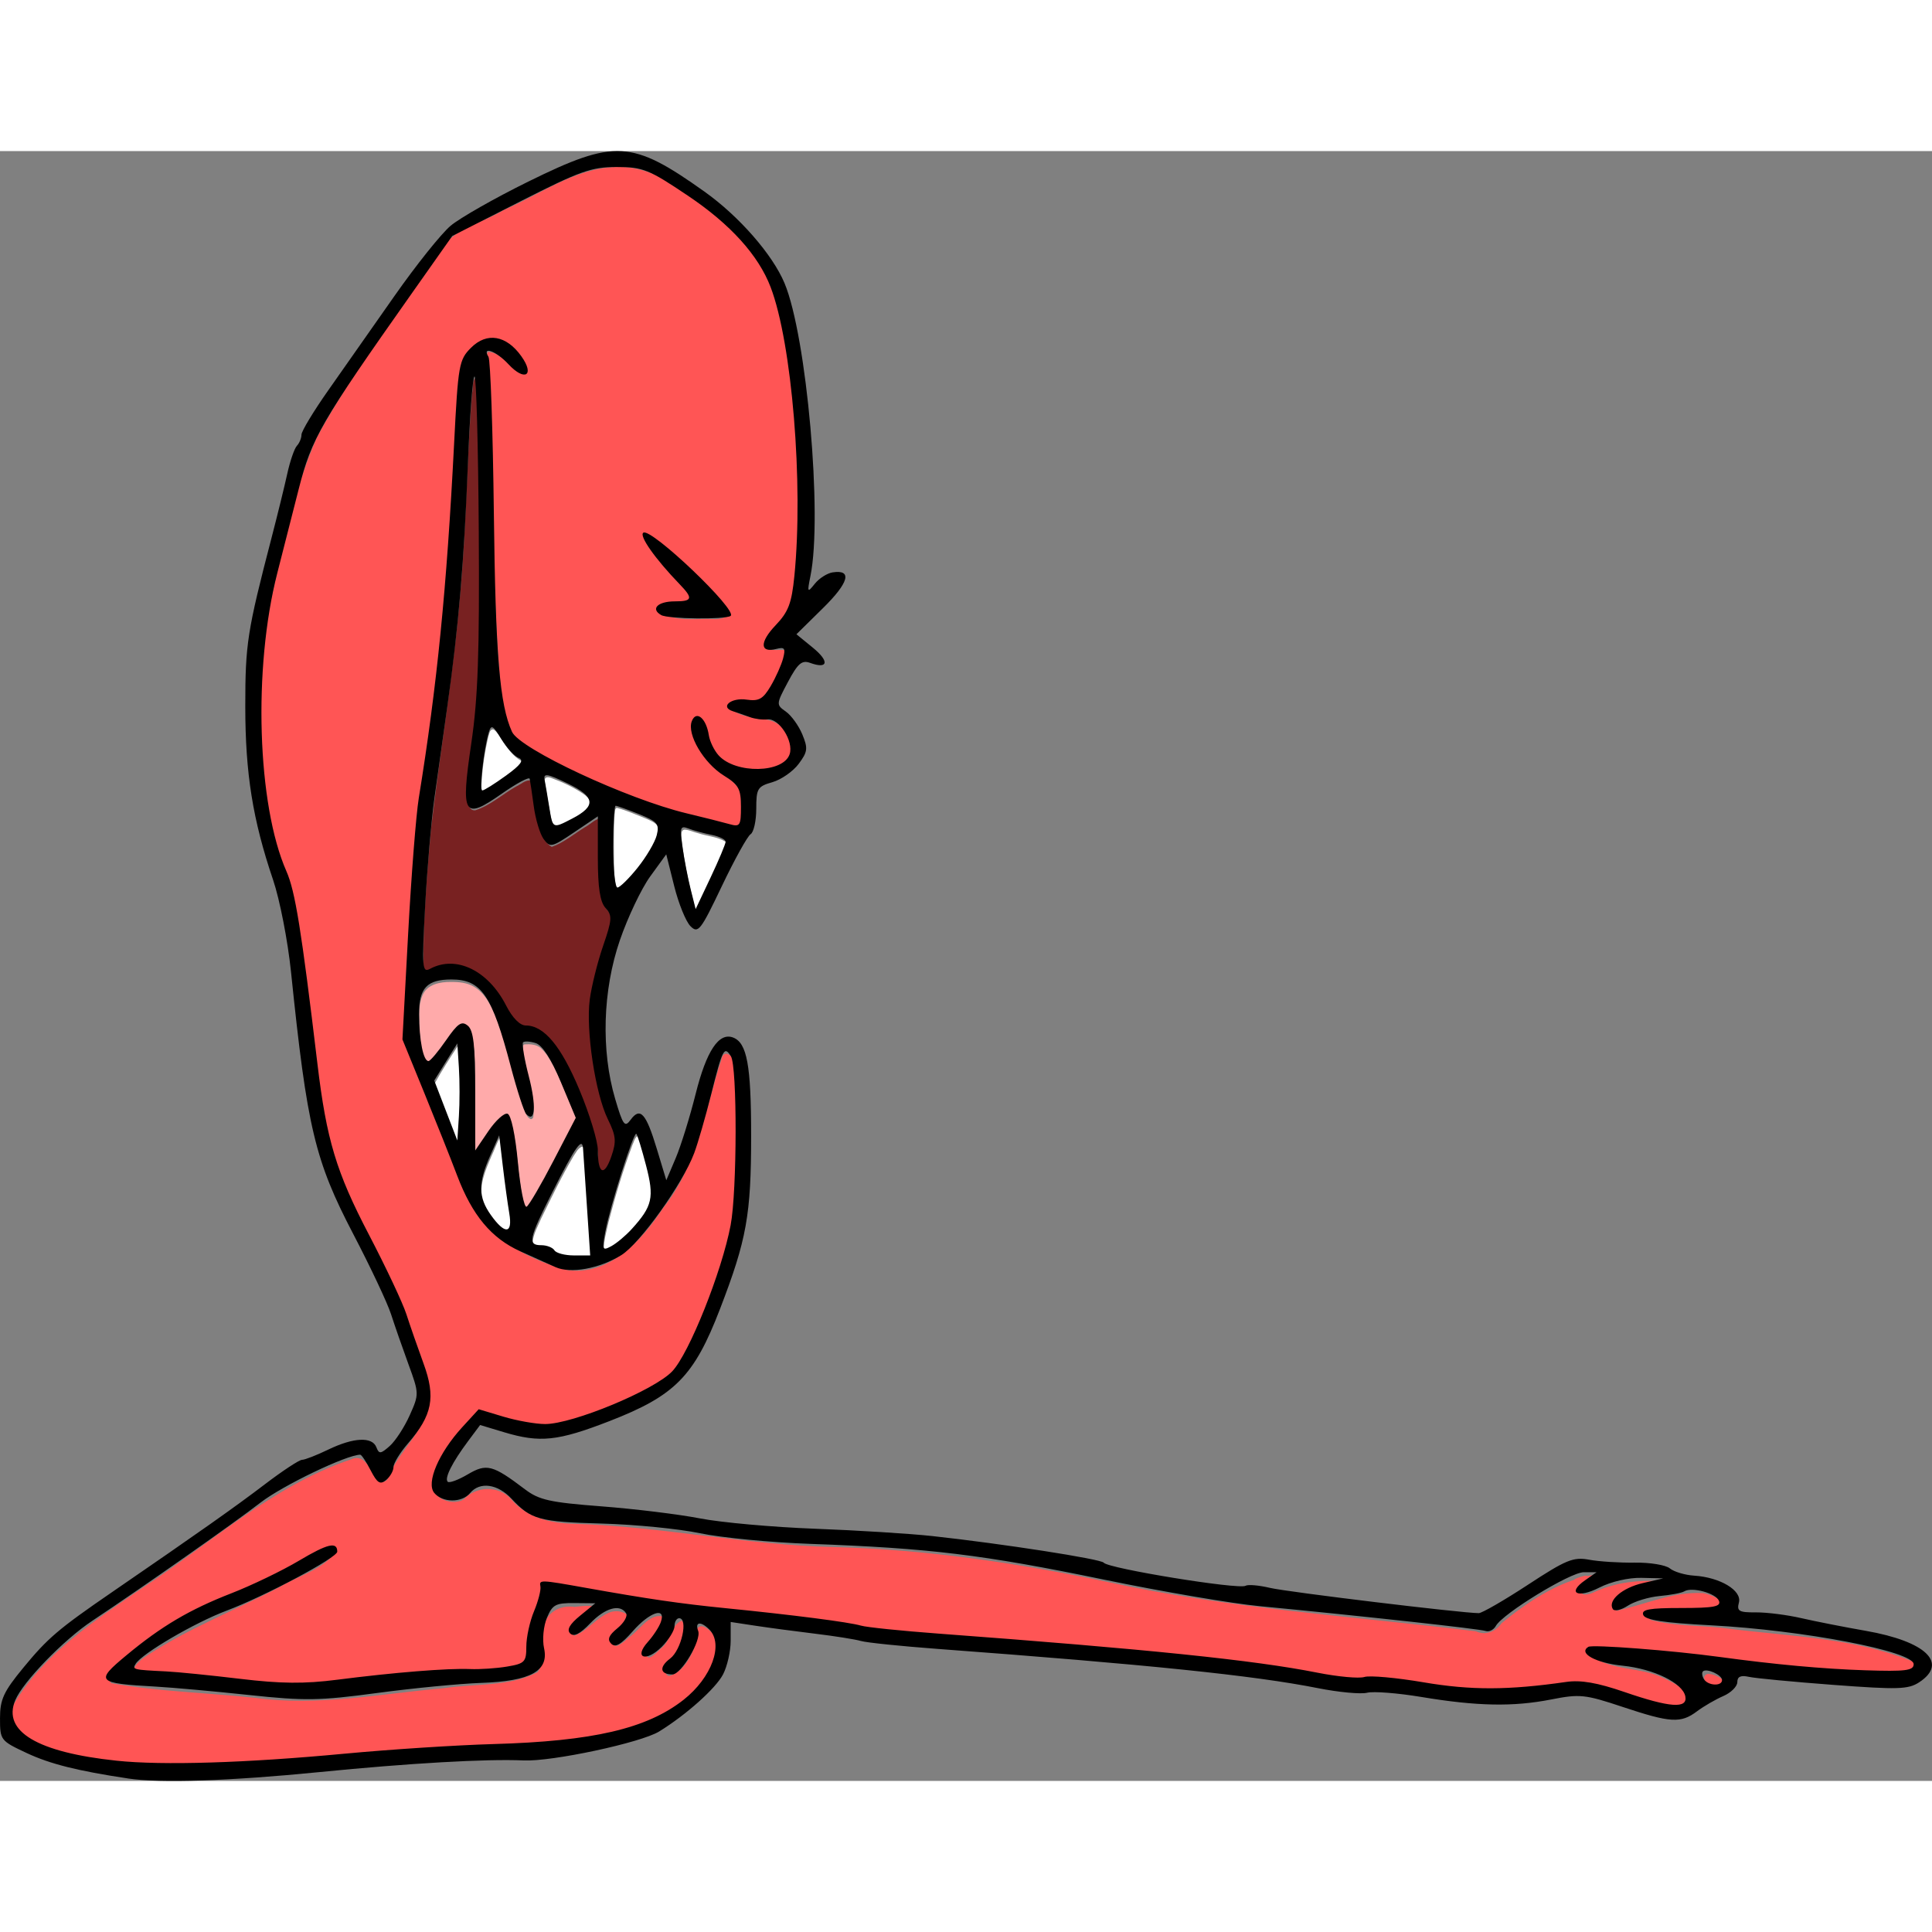 <?xml version="1.0" encoding="UTF-8" standalone="no"?>
<!-- Created with Inkscape (http://www.inkscape.org/) -->

<svg
   xmlns:dc="http://purl.org/dc/elements/1.1/"
   xmlns:cc="http://creativecommons.org/ns#"
   xmlns:rdf="http://www.w3.org/1999/02/22-rdf-syntax-ns#"
   xmlns:svg="http://www.w3.org/2000/svg"
   xmlns="http://www.w3.org/2000/svg"
   xmlns:sodipodi="http://sodipodi.sourceforge.net/DTD/sodipodi-0.dtd"
   xmlns:inkscape="http://www.inkscape.org/namespaces/inkscape"
   width="200mm"
   height="200mm"
   viewBox="0 0 209.168 176.453"
   version="1.1"
   id="svg8"
   inkscape:version="0.92.3 (2405546, 2018-03-11)"
   sodipodi:docname="Laughing torso.svg">
  <rect x="0" y="0" width="209.168" height="176.453" fill="#808080" stroke="none"/>
  <title
     id="title105">Laughing torso</title>
  <defs
     id="defs2" />
  <sodipodi:namedview
     id="base"
     pagecolor="#ffffff"
     bordercolor="#666666"
     borderopacity="1.0"
     inkscape:pageopacity="0.0"
     inkscape:pageshadow="2"
     inkscape:zoom="0.43793664"
     inkscape:cx="-191.46544"
     inkscape:cy="229.80321"
     inkscape:document-units="mm"
     inkscape:current-layer="layer1"
     showgrid="false"
     fit-margin-top="0"
     fit-margin-left="0"
     fit-margin-right="0"
     fit-margin-bottom="0"
     inkscape:window-width="1920"
     inkscape:window-height="1025"
     inkscape:window-x="0"
     inkscape:window-y="27"
     inkscape:window-maximized="1" />
  <g
     inkscape:groupmode="layer"
     id="layer2"
     inkscape:label="b"
     transform="translate(-0.558,-119.832)" />
  <g
     inkscape:label="Layer 1"
     inkscape:groupmode="layer"
     id="layer1"
     transform="translate(-0.558,-119.832)">
    <g
       id="g103">
      <path
         transform="scale(0.265)"
         inkscape:connector-curvature="0"
         id="path50"
         d="m 253.484,458.711 c -16.671,0.561 -30.679,11.222 -45.551,17.528 -7.332,4.597 -16.853,6.651 -22.912,12.727 -17.798,26.662 -38.142,51.788 -53.362,80.075 -9.664,21.59 -13.827,45.164 -19.224,68.07 -4.971,27.366 -4.742,55.631 -1.249,83.16 3.027,19.406 11.955,37.381 13.544,57.097 5.295,30.898 5.674,62.938 15.845,92.817 11.764,30.05 29.562,57.983 36.684,89.721 0.993,13.318 -11.548,22.087 -16.247,33.516 -1.093,3.683 -4.526,2.906 -5.831,-0.04 -2.158,-3.448 -4.569,-9.018 -9.689,-6.674 -32.062,10.777 -57.289,34.296 -85.156,52.497 -19.379,13.274 -40.297,26.709 -52.515,47.395 -4.825,8.851 5.006,17.411 12.956,19.554 28.298,10.21 58.869,5.988 88.26,5.704 37.745,-2.366 75.409,-5.883 113.202,-7.495 24.034,-1.71 51.831,-5.09 67.68,-25.548 5.381,-6.236 9.201,-18.944 0.011,-23.615 -3.455,-1.562 -3.901,2.74 -3.093,5.004 -1.65,5.875 -5.082,13.332 -11.379,15.005 -3.597,-0.985 1.822,-4.587 2.506,-5.994 2.923,-4.479 6.099,-11.825 2.752,-16.655 -4.606,1.625 -4.582,8.663 -8.61,11.411 -1.147,1.011 -4.731,5.261 -5.827,2.97 1.577,-5.287 8.858,-10.255 6.246,-16.169 -5.574,-0.87 -9.402,6.082 -13.597,8.746 -0.994,1.056 -6.68,5.943 -5.806,1.719 1.374,-3.494 8.451,-7.495 4.776,-11.431 -8.363,-4.601 -14.159,6.817 -21.233,8.913 -1.756,-2.181 3.227,-4.742 4.404,-6.431 9.528,-5.876 3.559,-6.379 -4.231,-5.309 -5.809,-0.927 -11.947,2.292 -12.489,8.558 -1.499,5.815 1.075,13.054 -2.609,18.096 -11.558,6.085 -25.525,4.583 -38.132,6.534 -25.71,2.209 -51.41,7.526 -77.267,3.958 -19.576,-2.098 -39.509,-2.545 -58.849,-5.985 -1.679,-2.808 3.836,-5.367 5.178,-7.397 22.284,-20.787 52.412,-28.772 78.487,-43.368 2.178,-0.439 5.954,-3.944 7.588,-2.229 -5.393,6.833 -14.966,9.232 -22.268,13.644 -18.386,9.67 -38.103,17.135 -55.364,28.783 -1.886,1.198 -7.031,5.767 -2.446,6.835 23.516,2.873 47.232,5.988 70.975,5.465 26.325,-2.423 52.659,-4.802 79.05,-6.399 4.305,0.195 9.694,-1.207 9.388,-6.552 0.553,-9.415 4.519,-18.266 6.279,-27.359 5.232,-1.199 11.297,1.846 16.715,1.94 42.473,7.343 85.448,11.171 128.116,17.139 59.305,5.685 118.989,8.468 177.811,18.299 17.213,1.165 34.39,2.593 51.495,4.992 24.452,2.01 49.993,-5.805 73.488,3.879 6.314,1.221 13.822,5.397 20.014,2.191 2.284,-6.195 -6.116,-10.031 -10.65,-12.151 -9.237,-4.4 -20.838,-2.775 -29.147,-8.918 -0.643,-3.024 5.223,-0.581 6.699,-1.272 40.967,1.967 81.562,10.544 122.654,9.683 4.23,0.552 5.494,-5.787 0.959,-6.487 -23.412,-9.266 -49.114,-9.85 -73.828,-12.951 -10.69,-1.528 -21.944,-0.802 -32.341,-3.655 -0.863,-2.039 4.21,-1.729 5.439,-2.221 7.956,-1.641 16.762,0.955 24.344,-2.123 1.059,-3.775 -5.198,-5.998 -8.17,-6.551 -12.251,-0.774 -23.969,4.744 -35.498,7.223 -0.28,-4.17 5.838,-5.925 8.882,-7.624 2.818,-1.673 12.548,-3.11 10.659,-4.359 -9.933,-0.812 -19.94,0.223 -29.005,4.519 -1.795,1.044 -6.935,1.399 -3.278,-1.342 3.064,-2.631 11.215,-6.936 2.163,-5.646 -13.566,2.688 -25.662,10.805 -36.247,19.436 -2.478,3.485 -6.45,5.234 -10.588,3.363 -49.866,-6.138 -100.185,-9.246 -149.389,-19.921 -37.306,-7.918 -75.131,-13.536 -113.303,-14.501 -35.365,-0.793 -70.136,-8.424 -105.486,-9.471 -9.643,-0.173 -19.643,-2.488 -26.078,-10.239 -5.153,-5.528 -14.277,-5.192 -19.246,0.281 -4.89,2.946 -14.856,-0.898 -11.317,-7.702 3.404,-10.326 10.296,-19.178 18.321,-26.358 14.368,4.649 30.267,7.397 44.654,1.189 11.999,-4.798 25.317,-8.809 34.657,-18.13 12.247,-18.113 19.465,-39.376 24.198,-60.595 1.751,-21.66 1.26,-43.53 0.516,-65.233 0.748,-3.162 -4.752,-8.164 -5.682,-3.064 -6.801,20.672 -9.792,43.362 -23.874,60.823 -8.659,13.294 -22.212,28.086 -39.705,25.256 -16.188,-4.667 -33.355,-13.424 -39.78,-30.092 -9.325,-20.808 -17.285,-42.199 -25.951,-63.286 2.068,-45.511 4.887,-91.048 12.091,-136.08 6.306,-45.293 7.154,-91.094 11.54,-136.547 0.3,-8.15 10.954,-17.262 18.238,-10.838 2.904,2.814 7.882,6.356 7.435,10.659 -5.845,-0.937 -9.324,-8.662 -15.48,-8.859 -1.449,3.072 0.786,7.291 0.153,10.759 2.383,43.926 1.315,88.058 5.594,131.862 0.593,8.659 4.204,17.725 12.739,21.33 25.927,14.681 54.162,25.837 83.521,31.151 4.177,-1.143 1.927,-7.774 2.54,-10.898 -0.199,-8.128 -9.625,-11.254 -13.805,-17.235 -3.619,-4 -7.781,-10.233 -5.584,-15.681 3.323,-0.271 3.702,5.405 5.285,7.553 2.608,9.697 12.896,14.907 22.437,13.226 5.764,-0.319 14.942,-4.62 11.493,-11.754 -1.577,-6.069 -6.718,-10.486 -13.174,-10.2 -3.701,-1.061 -10.013,-1.356 -11.714,-5.026 5.548,-2.138 14.402,1.143 16.851,-6.574 2.22,-5.067 6.847,-10.92 5.178,-16.584 -2.145,-0.716 -8.927,1.347 -6.625,-3.171 4.295,-6.625 10.733,-12.445 10.744,-21.024 2.824,-37.686 2.854,-76.243 -6.024,-113.185 -3.153,-14.866 -11.557,-28.103 -23.404,-37.586 -12.647,-10.092 -26.77,-23.314 -44.126,-22.473 z m 13.132,151.59 c 12.395,7.699 22.137,19.172 32.26,29.571 3.138,2.738 -3.36,3.694 -5.028,3.508 -6.998,-0.361 -15.128,1.244 -21.354,-2.491 -0.436,-3.335 5.45,-1.899 7.464,-2.935 3.784,0.073 6.307,-4.27 2.687,-6.67 -6.071,-6.347 -12.539,-13.318 -16.492,-20.975 0.14,-0.083 0.317,-0.031 0.464,-0.009 z"
         style="opacity:1;vector-effect:none;fill:#ff5555;fill-opacity:1;stroke:none;stroke-width:3.301;stroke-linecap:round;stroke-linejoin:miter;stroke-miterlimit:4;stroke-dasharray:none;stroke-dashoffset:0;stroke-opacity:1" />
      <path
         transform="scale(0.265)"
         inkscape:connector-curvature="0"
         id="path52"
         d="m 700.123,1074.358 c -1.023,-0.091 -2.011,0.844 -1.707,1.891 0.146,2.634 2.827,4.461 5.333,4.307 1.213,0.12 2.732,-0.174 3.193,-1.472 0.381,-1.525 -1.173,-2.599 -2.309,-3.272 -1.383,-0.751 -2.905,-1.453 -4.51,-1.453 z"
         style="opacity:1;vector-effect:none;fill:#ff5555;fill-opacity:1;stroke:none;stroke-width:0.413;stroke-linecap:round;stroke-linejoin:miter;stroke-miterlimit:4;stroke-dasharray:none;stroke-dashoffset:0;stroke-opacity:1" />
      <path
         transform="scale(0.265)"
         inkscape:connector-curvature="0"
         id="path54"
         d="m 650.351,1034.223 c -0.335,-4e-4 -0.672,0.01 -1.001,0.078 -0.925,0.175 -1.817,0.488 -2.695,0.822 -0.402,0.156 -0.803,0.315 -1.198,0.489 -0.117,0.059 -0.147,0.236 -0.048,0.324 0.069,0.073 0.18,0.065 0.266,0.029 1.49,-0.48 2.997,-0.91 4.523,-1.265 0.121,-0.035 0.254,-0.043 0.366,-0.103 0.099,-0.064 0.12,-0.213 0.041,-0.301 -0.065,-0.075 -0.164,-0.076 -0.256,-0.073 z"
         style="opacity:1;vector-effect:none;fill:#ff5555;fill-opacity:1;stroke:none;stroke-width:0.026;stroke-linecap:round;stroke-linejoin:miter;stroke-miterlimit:4;stroke-dasharray:none;stroke-dashoffset:0;stroke-opacity:1" />
      <path
         transform="scale(0.265)"
         inkscape:connector-curvature="0"
         id="path56"
         d="m 196.168,544.991 c -1.17,1.627 -0.734,4.136 -1.174,6.065 -2.284,27.345 -2.315,54.833 -4.899,82.16 -2.704,32.26 -8.212,64.197 -11.944,96.338 -1.675,18.669 -3.225,37.407 -3.07,56.161 0.068,1.511 1.198,3.774 2.903,2.189 5.118,-2.471 11.162,-2.791 16.292,-0.14 7.808,3.475 12.436,11.047 16.481,18.19 1.707,3.122 4.828,5.279 8.423,5.455 6.368,1.597 10.09,7.795 13.396,13.016 6.045,10.774 10.362,22.492 13.322,34.464 1.112,3.562 -0.33,7.905 2.06,11.015 1.967,1.25 3.131,-1.768 3.757,-3.126 2.453,-4.984 3.127,-11.111 0.275,-16.087 -6.737,-16.012 -9.108,-33.707 -8.061,-50.976 1.432,-10.288 5.396,-20.025 7.837,-30.095 0.746,-2.676 0.143,-5.481 -1.698,-7.558 -3.32,-5.094 -2.177,-11.396 -2.616,-17.135 -0.18,-6.68 -0.078,-13.383 -0.473,-20.048 -2.053,0.551 -3.893,2.476 -5.851,3.526 -4.481,2.726 -8.63,6.288 -13.592,8.066 -3,-1.679 -4.216,-5.4 -5.124,-8.519 -1.692,-6.055 -1.899,-12.466 -3.381,-18.523 -2.144,-0.557 -4.129,1.53 -6,2.331 -5.627,3.153 -10.551,7.765 -16.739,9.756 -2.746,0.307 -3.048,-3.345 -3.044,-5.226 0.22,-12.522 3.168,-24.838 3.932,-37.345 1.537,-23.247 0.817,-46.568 0.983,-69.849 -0.193,-20.371 0.144,-40.775 -1.12,-61.116 -0.282,-0.825 0.09,-2.596 -0.873,-2.989 z"
         style="opacity:1;vector-effect:none;fill:#782121;fill-opacity:1;stroke:none;stroke-width:1.167;stroke-linecap:round;stroke-linejoin:miter;stroke-miterlimit:4;stroke-dasharray:none;stroke-dashoffset:0;stroke-opacity:1" />
      <path
         transform="scale(0.265)"
         inkscape:connector-curvature="0"
         id="path58"
         d="m 186.263,791.649 c -4.369,-0.074 -9.772,0.98 -11.569,5.543 -1.724,4.012 -1.251,8.481 -1.258,12.732 0.192,4.474 0.598,9.011 1.999,13.287 0.356,0.966 0.997,2.422 2.244,2.273 1.455,-0.911 2.418,-2.437 3.541,-3.706 2.856,-3.419 5.045,-7.406 8.182,-10.567 0.788,-0.842 2.144,-1.43 3.188,-0.72 2.223,1.298 2.511,4.123 2.907,6.42 0.837,5.677 0.52,11.436 0.653,17.156 0.081,9.305 7.7e-4,18.621 0.216,27.921 0.494,0.353 0.713,-0.623 1.033,-0.882 2.761,-3.797 5.072,-7.978 8.324,-11.381 1.12,-1.027 2.235,-2.352 3.786,-2.667 0.826,0.274 0.977,1.351 1.3,2.06 1.929,6.435 2.42,13.191 3.186,19.843 0.618,4.871 1.059,9.805 2.388,14.547 0.241,0.551 0.445,1.738 1.273,1.533 1.263,-0.888 1.871,-2.432 2.737,-3.669 5.727,-9.469 10.574,-19.43 15.733,-29.211 0.596,-1.256 1.388,-2.46 1.865,-3.748 -3.165,-7.403 -6.031,-14.945 -9.6,-22.168 -1.501,-2.736 -3.037,-5.591 -5.432,-7.656 -1.808,-1.44 -4.285,-1.609 -6.5,-1.443 -0.962,0.15 -0.622,1.34 -0.655,2.013 0.607,7.144 3.244,13.921 4.153,21.004 0.179,2.171 0.305,4.39 0.048,6.559 -0.114,0.635 -0.834,1.336 -1.443,0.769 -1.532,-0.909 -1.808,-2.863 -2.479,-4.36 -4.427,-12.573 -6.679,-25.852 -11.816,-38.191 -1.897,-4.37 -4.326,-8.938 -8.602,-11.39 -2.843,-1.651 -6.182,-1.944 -9.402,-1.899 z"
         style="opacity:1;vector-effect:none;fill:#ffaaaa;fill-opacity:1;stroke:none;stroke-width:0.413;stroke-linecap:round;stroke-linejoin:miter;stroke-miterlimit:4;stroke-dasharray:none;stroke-dashoffset:0;stroke-opacity:1" />
      <path
         transform="scale(0.265)"
         inkscape:connector-curvature="0"
         id="path60"
         d="m 189.1,817.859 c -3.24,4.951 -6.457,9.943 -9.322,15.124 -0.489,0.997 0.644,2 0.768,2.986 2.839,7.307 5.532,14.679 8.535,21.918 0.762,0.092 0.329,-1.313 0.554,-1.809 0.957,-11.946 0.964,-23.978 0.037,-35.927 -0.106,-0.753 -0.049,-1.558 -0.288,-2.279 -0.052,0.14 -0.213,-0.09 -0.285,-0.015 z"
         style="opacity:1;vector-effect:none;fill:#ffffff;fill-opacity:1;stroke:none;stroke-width:0.584;stroke-linecap:round;stroke-linejoin:miter;stroke-miterlimit:4;stroke-dasharray:none;stroke-dashoffset:0;stroke-opacity:1" />
      <path
         transform="scale(0.265)"
         inkscape:connector-curvature="0"
         id="path62"
         d="m 206.282,855.376 c -1.383,2.356 -2.231,5.039 -3.426,7.508 -2.397,5.595 -5.083,11.708 -3.738,17.922 1.164,4.782 4.184,8.935 7.65,12.335 0.946,0.754 2.43,1.932 3.575,0.868 1.203,-1.477 0.614,-3.608 0.567,-5.347 -1.484,-10.563 -2.862,-21.138 -4.089,-31.736 -0.191,-0.417 0.081,-1.537 -0.538,-1.55 z"
         style="opacity:1;vector-effect:none;fill:#ffffff;fill-opacity:1;stroke:none;stroke-width:0.584;stroke-linecap:round;stroke-linejoin:miter;stroke-miterlimit:4;stroke-dasharray:none;stroke-dashoffset:0;stroke-opacity:1" />
      <path
         transform="scale(0.265)"
         inkscape:connector-curvature="0"
         id="path64"
         d="m 239.795,858.962 c -1.644,0.649 -2.399,2.497 -3.381,3.85 -4.853,8.239 -9.008,16.868 -13.206,25.453 -1.37,3.189 -3.213,6.339 -3.508,9.859 -0.183,1.248 0.658,2.465 1.955,2.556 2.489,0.413 5.451,0.267 7.246,2.37 2.99,2.368 7.038,1.694 10.577,1.941 1.447,-0.071 3.005,0.231 4.395,-0.128 -0.567,-11.312 -1.495,-22.639 -2.278,-33.952 -0.349,-3.826 -0.44,-7.715 -0.98,-11.502 -0.166,-0.285 -0.479,-0.503 -0.821,-0.447 z"
         style="opacity:1;vector-effect:none;fill:#ffffff;fill-opacity:1;stroke:none;stroke-width:0.584;stroke-linecap:round;stroke-linejoin:miter;stroke-miterlimit:4;stroke-dasharray:none;stroke-dashoffset:0;stroke-opacity:1" />
      <path
         transform="scale(0.265)"
         inkscape:connector-curvature="0"
         id="path66"
         d="m 262.357,854.745 c -1.055,0.809 -1.275,2.366 -1.875,3.507 -3.814,10.197 -6.945,20.645 -9.68,31.179 -0.866,3.903 -2.041,7.829 -2.014,11.856 -0.071,0.955 1.041,1.348 1.753,0.85 5.16,-2.322 9.166,-6.552 12.791,-10.783 3.125,-3.606 5.644,-8.145 5.296,-13.067 -0.445,-6.637 -2.628,-12.989 -4.39,-19.358 -0.547,-1.375 -0.717,-3.053 -1.73,-4.167 -0.048,-0.019 -0.101,-0.025 -0.151,-0.017 z"
         style="opacity:1;vector-effect:none;fill:#ffffff;fill-opacity:1;stroke:none;stroke-width:0.584;stroke-linecap:round;stroke-linejoin:miter;stroke-miterlimit:4;stroke-dasharray:none;stroke-dashoffset:0;stroke-opacity:1" />
      <path
         transform="scale(0.265)"
         inkscape:connector-curvature="0"
         id="path68"
         d="m 281.742,729.43 c -1.503,0.178 -1.274,2.127 -1.22,3.222 1.021,10.285 3.303,20.409 5.942,30.385 0.561,0.736 0.881,-0.659 1.117,-1.005 3.862,-8.217 7.94,-16.352 11.245,-24.814 0.465,-0.959 0.68,-2.409 -0.486,-2.969 -3.378,-1.972 -7.417,-2.164 -11.068,-3.385 -1.848,-0.425 -3.612,-1.384 -5.529,-1.433 z"
         style="opacity:1;vector-effect:none;fill:#ffffff;fill-opacity:1;stroke:none;stroke-width:0.584;stroke-linecap:round;stroke-linejoin:miter;stroke-miterlimit:4;stroke-dasharray:none;stroke-dashoffset:0;stroke-opacity:1" />
      <path
         transform="scale(0.265)"
         inkscape:connector-curvature="0"
         id="path70"
         d="m 254.066,720.529 c -0.943,0.328 -0.585,1.745 -0.845,2.505 -0.503,6.906 -0.302,13.848 -0.259,20.769 0.109,3.482 0.08,7.103 1.271,10.415 0.891,0.851 1.937,-0.525 2.635,-1.004 4.75,-4.371 8.757,-9.556 11.965,-15.151 1.379,-2.736 3.094,-5.734 2.619,-8.909 -0.832,-2.481 -3.641,-3.415 -5.812,-4.388 -3.793,-1.503 -7.554,-3.196 -11.501,-4.241 z"
         style="opacity:1;vector-effect:none;fill:#ffffff;fill-opacity:1;stroke:none;stroke-width:0.584;stroke-linecap:round;stroke-linejoin:miter;stroke-miterlimit:4;stroke-dasharray:none;stroke-dashoffset:0;stroke-opacity:1" />
      <path
         transform="scale(0.265)"
         inkscape:connector-curvature="0"
         id="path72"
         d="m 225.835,708.017 c -0.978,0.022 -1.591,1.037 -1.187,1.925 0.974,5.787 1.857,11.607 3.123,17.334 0.334,1.025 1.224,2.029 2.411,1.672 2.711,-0.542 5.069,-2.16 7.516,-3.377 2.199,-1.366 5.035,-2.709 5.749,-5.427 0.484,-2.25 -1.235,-4.119 -2.957,-5.279 -4.078,-2.809 -8.643,-4.869 -13.269,-6.594 -0.45,-0.127 -0.912,-0.282 -1.386,-0.254 z"
         style="opacity:1;vector-effect:none;fill:#ffffff;fill-opacity:1;stroke:none;stroke-width:0.584;stroke-linecap:round;stroke-linejoin:miter;stroke-miterlimit:4;stroke-dasharray:none;stroke-dashoffset:0;stroke-opacity:1" />
      <path
         transform="scale(0.265)"
         inkscape:connector-curvature="0"
         id="path74"
         d="m 203.334,688.456 c -1.276,0.225 -1.303,1.937 -1.704,2.904 -1.597,6.723 -2.552,13.614 -2.876,20.516 0.114,0.905 -0.259,2.2 0.506,2.868 1.296,0.089 2.351,-1.043 3.468,-1.563 4.168,-2.722 8.401,-5.463 11.986,-8.94 0.836,-0.723 1.402,-2.217 0.279,-2.963 -3.093,-1.736 -5.231,-4.609 -7.135,-7.536 -1.281,-1.692 -2.183,-3.782 -3.87,-5.112 -0.2,-0.109 -0.425,-0.182 -0.655,-0.173 z"
         style="opacity:1;vector-effect:none;fill:#ffffff;fill-opacity:1;stroke:none;stroke-width:0.584;stroke-linecap:round;stroke-linejoin:miter;stroke-miterlimit:4;stroke-dasharray:none;stroke-dashoffset:0;stroke-opacity:1" />
      <path
         inkscape:connector-curvature="0"
         id="path47"
         d="m 14.389,296.016 c -5.423,-0.814 -8.403,-1.562 -10.926,-2.742 -2.851,-1.333 -2.904,-1.402 -2.904,-3.768 0,-2.044 0.383,-2.875 2.526,-5.478 2.653,-3.222 3.789,-4.189 9.645,-8.21 9.424,-6.471 13.274,-9.188 16.491,-11.638 1.92,-1.462 3.737,-2.658 4.038,-2.658 0.301,0 1.577,-0.498 2.837,-1.106 2.739,-1.323 4.762,-1.421 5.211,-0.253 0.287,0.749 0.465,0.731 1.446,-0.138 0.615,-0.546 1.587,-2.038 2.159,-3.317 1.029,-2.299 1.027,-2.361 -0.132,-5.532 -0.645,-1.764 -1.494,-4.203 -1.886,-5.42 -0.393,-1.217 -2.223,-5.102 -4.067,-8.634 -4.185,-8.014 -5.019,-11.521 -6.763,-28.432 -0.345,-3.347 -1.218,-7.828 -1.941,-9.958 -2.203,-6.495 -3.009,-11.533 -3.009,-18.801 0,-6.755 0.212,-8.113 2.852,-18.265 0.633,-2.434 1.397,-5.546 1.697,-6.915 0.301,-1.369 0.769,-2.726 1.041,-3.015 0.272,-0.289 0.495,-0.831 0.495,-1.205 0,-0.374 1.307,-2.536 2.904,-4.806 1.597,-2.27 4.815,-6.856 7.151,-10.191 2.336,-3.335 5.074,-6.761 6.085,-7.613 1.011,-0.852 4.798,-3.005 8.415,-4.786 9.381,-4.618 11.202,-4.515 19.069,1.081 3.749,2.666 7.377,6.815 8.674,9.919 2.401,5.747 4.123,25.164 2.809,31.68 -0.366,1.814 -0.337,1.869 0.464,0.864 0.47,-0.59 1.341,-1.146 1.934,-1.237 2.154,-0.329 1.767,1.102 -1.047,3.872 l -2.874,2.829 1.782,1.454 c 1.818,1.483 1.657,2.354 -0.302,1.643 -0.889,-0.323 -1.326,0.054 -2.394,2.061 -1.285,2.413 -1.289,2.469 -0.234,3.208 0.59,0.414 1.393,1.524 1.785,2.469 0.629,1.519 0.583,1.888 -0.395,3.199 -0.608,0.815 -1.89,1.706 -2.848,1.981 -1.606,0.46 -1.742,0.685 -1.742,2.876 0,1.307 -0.276,2.547 -0.613,2.756 -0.337,0.208 -1.737,2.735 -3.111,5.616 -2.304,4.832 -2.567,5.167 -3.398,4.341 -0.495,-0.493 -1.288,-2.445 -1.761,-4.338 l -0.861,-3.442 -1.734,2.389 c -0.954,1.314 -2.434,4.426 -3.289,6.915 -1.861,5.419 -2.054,11.935 -0.508,17.173 0.847,2.871 1.038,3.13 1.669,2.267 1.038,-1.42 1.668,-0.727 2.832,3.118 l 1.036,3.423 1.016,-2.392 c 0.559,-1.316 1.532,-4.448 2.162,-6.961 1.169,-4.662 2.517,-6.687 4.056,-6.096 1.503,0.577 1.949,3.003 1.949,10.601 0,8.617 -0.477,11.273 -3.383,18.818 -2.797,7.262 -4.866,9.358 -11.957,12.109 -5.594,2.171 -7.521,2.373 -11.414,1.202 l -2.588,-0.779 -1.303,1.747 c -1.72,2.306 -2.58,4.02 -2.206,4.394 0.167,0.167 1.14,-0.19 2.162,-0.793 2.052,-1.211 2.699,-1.043 6.196,1.607 1.537,1.164 2.692,1.422 8.298,1.851 3.582,0.274 8.38,0.861 10.662,1.305 2.282,0.444 7.883,0.947 12.447,1.118 4.564,0.171 10.29,0.529 12.724,0.795 7.57,0.827 18.243,2.485 18.533,2.879 0.462,0.628 14.653,2.938 15.36,2.501 0.257,-0.159 1.45,-0.056 2.65,0.229 1.874,0.445 20.796,2.734 22.597,2.734 0.348,0 2.743,-1.382 5.322,-3.072 4.139,-2.711 4.918,-3.03 6.627,-2.712 1.065,0.198 3.285,0.34 4.934,0.315 1.649,-0.025 3.36,0.256 3.804,0.624 0.444,0.368 1.63,0.722 2.635,0.787 2.812,0.18 5.183,1.603 4.842,2.906 -0.246,0.939 5.6e-4,1.082 1.847,1.069 1.172,-0.008 3.375,0.272 4.896,0.622 1.521,0.35 4.665,0.969 6.987,1.375 6.526,1.142 8.963,3.491 5.784,5.574 -1.174,0.769 -2.301,0.803 -9.266,0.281 -4.361,-0.327 -8.49,-0.72 -9.175,-0.874 -0.873,-0.195 -1.245,-0.024 -1.245,0.574 0,0.469 -0.685,1.148 -1.521,1.51 -0.837,0.362 -2.115,1.103 -2.841,1.648 -1.758,1.32 -2.862,1.255 -8.051,-0.473 -4.081,-1.359 -4.634,-1.417 -7.747,-0.806 -4.116,0.807 -8.022,0.731 -14.056,-0.274 -2.54,-0.423 -5.179,-0.628 -5.865,-0.456 -0.686,0.172 -3.088,-0.053 -5.339,-0.5 -6.888,-1.368 -18.415,-2.557 -41.159,-4.246 -3.956,-0.294 -7.69,-0.679 -8.298,-0.857 -0.609,-0.178 -2.849,-0.533 -4.979,-0.791 -2.13,-0.258 -5.055,-0.648 -6.5,-0.868 l -2.628,-0.4 v 2.039 c 0,1.121 -0.37,2.754 -0.821,3.627 -0.786,1.52 -3.988,4.383 -6.924,6.191 -1.977,1.217 -11.594,3.273 -14.66,3.134 -4.032,-0.183 -12.402,0.295 -22.126,1.263 -9.645,0.96 -17.255,1.212 -20.749,0.688 z m 23.512,-2.681 c 4.868,-0.459 12.088,-0.926 16.043,-1.038 10.798,-0.305 16.641,-1.664 20.622,-4.795 3.043,-2.394 4.369,-6.024 2.78,-7.613 -0.916,-0.916 -1.579,-0.832 -1.201,0.152 0.38,0.992 -1.823,4.716 -2.79,4.716 -1.349,0 -1.464,-0.8 -0.246,-1.718 1.221,-0.921 1.99,-4.367 0.974,-4.367 -0.274,0 -0.498,0.385 -0.498,0.855 0,0.47 -0.624,1.479 -1.388,2.243 -1.697,1.697 -3.068,1.215 -1.502,-0.528 0.586,-0.652 1.219,-1.622 1.407,-2.155 0.596,-1.688 -1.202,-1.099 -3.042,0.997 -1.268,1.445 -1.886,1.8 -2.334,1.344 -0.446,-0.454 -0.263,-0.903 0.678,-1.673 0.708,-0.578 1.129,-1.308 0.935,-1.62 -0.646,-1.045 -2.276,-0.585 -3.886,1.095 -1.099,1.147 -1.771,1.486 -2.167,1.09 -0.395,-0.395 -0.062,-0.991 1.075,-1.92 l 1.648,-1.347 -2.284,-0.021 c -2.013,-0.017 -2.364,0.173 -2.956,1.603 -0.375,0.905 -0.511,2.357 -0.308,3.283 0.543,2.471 -1.451,3.568 -6.829,3.757 -2.321,0.081 -7.385,0.573 -11.254,1.093 -6.218,0.836 -7.824,0.861 -13.831,0.22 -3.738,-0.399 -8.289,-0.81 -10.115,-0.912 -6.426,-0.362 -6.607,-0.552 -3.203,-3.38 3.806,-3.163 6.852,-4.962 11.39,-6.728 2.191,-0.853 5.476,-2.437 7.3,-3.521 3.115,-1.852 4.153,-2.097 4.153,-0.982 0,0.651 -7.826,4.821 -12.003,6.396 -3.441,1.298 -9.129,4.624 -9.821,5.744 -0.387,0.626 -0.296,0.649 3.291,0.824 1.217,0.059 4.828,0.422 8.024,0.806 4.399,0.528 6.954,0.551 10.511,0.095 6.156,-0.79 11.972,-1.258 14.375,-1.155 1.062,0.045 2.867,-0.076 4.011,-0.269 1.912,-0.323 2.08,-0.499 2.08,-2.172 0,-1.001 0.375,-2.717 0.833,-3.814 0.458,-1.097 0.769,-2.31 0.692,-2.695 -0.147,-0.728 -0.019,-0.725 4.837,0.143 6.837,1.222 10.315,1.729 15.214,2.217 7.309,0.729 13.35,1.507 14.66,1.889 0.609,0.178 4.343,0.563 8.298,0.857 22.688,1.685 34.268,2.878 41.105,4.235 2.222,0.441 4.514,0.651 5.094,0.467 0.58,-0.184 3.472,0.077 6.427,0.581 5.103,0.869 9.172,0.858 15.42,-0.044 1.587,-0.229 3.374,0.08 6.321,1.094 4.899,1.686 6.841,1.826 6.58,0.475 -0.278,-1.446 -3.402,-2.976 -6.789,-3.326 -2.924,-0.302 -4.833,-1.35 -3.715,-2.041 0.442,-0.273 9.031,0.387 14.199,1.091 6.029,0.821 11.204,1.296 15.767,1.446 4.379,0.144 5.256,0.034 5.256,-0.658 0,-1.395 -11.931,-3.684 -21.962,-4.213 -5.136,-0.271 -7.102,-0.573 -7.313,-1.121 -0.228,-0.593 0.633,-0.751 4.103,-0.751 3.531,0 4.333,-0.151 4.095,-0.772 -0.317,-0.827 -2.929,-1.542 -3.759,-1.029 -0.275,0.17 -1.469,0.397 -2.652,0.503 -1.183,0.107 -2.741,0.58 -3.462,1.053 -0.721,0.472 -1.451,0.633 -1.621,0.357 -0.571,-0.924 1.016,-2.295 3.25,-2.81 l 2.213,-0.51 -2.373,-0.056 c -1.379,-0.032 -3.278,0.406 -4.534,1.047 -2.367,1.207 -3.548,0.609 -1.554,-0.788 l 1.239,-0.868 h -1.394 c -1.45,0 -8.76,4.473 -9.514,5.821 -0.237,0.424 -0.736,0.666 -1.108,0.538 -0.654,-0.225 -13.166,-1.598 -24.465,-2.685 -3.065,-0.295 -10.461,-1.557 -16.873,-2.879 -13.104,-2.702 -18.881,-3.404 -31.81,-3.867 -4.26,-0.153 -9.612,-0.669 -11.894,-1.148 -2.282,-0.479 -7.054,-0.951 -10.605,-1.048 -6.833,-0.188 -7.691,-0.424 -9.822,-2.702 -1.497,-1.601 -3.424,-1.861 -4.468,-0.604 -0.89,1.072 -2.988,1.065 -3.883,-0.013 -0.903,-1.088 0.478,-4.329 3.034,-7.119 l 1.778,-1.941 2.666,0.802 c 1.466,0.441 3.503,0.802 4.526,0.802 2.994,0 11.822,-3.663 13.761,-5.71 1.834,-1.936 5.366,-10.774 6.324,-15.828 0.701,-3.695 0.722,-17.182 0.029,-18.278 -0.729,-1.152 -0.896,-0.829 -2.141,4.133 -0.611,2.434 -1.438,5.297 -1.839,6.362 -1.255,3.335 -5.867,9.786 -7.89,11.036 -2.367,1.463 -5.499,2.031 -7.13,1.293 -0.668,-0.302 -2.375,-1.07 -3.794,-1.706 -3.134,-1.405 -5.218,-3.904 -6.847,-8.21 -0.675,-1.783 -2.283,-5.827 -3.574,-8.987 l -2.347,-5.744 0.615,-11.406 c 0.338,-6.273 0.858,-12.899 1.154,-14.725 1.981,-12.212 3.022,-22.661 3.823,-38.352 0.438,-8.582 0.529,-9.1 1.836,-10.407 1.714,-1.714 3.822,-1.355 5.448,0.928 1.484,2.084 0.368,2.766 -1.401,0.857 -1.319,-1.424 -2.911,-2.012 -2.161,-0.799 0.215,0.349 0.478,8.004 0.584,17.012 0.179,15.264 0.628,20.654 1.965,23.588 0.844,1.852 12.463,7.278 18.884,8.819 1.877,0.45 3.972,0.978 4.657,1.173 1.144,0.325 1.245,0.172 1.245,-1.879 0,-1.933 -0.247,-2.385 -1.842,-3.371 -2.184,-1.35 -4.028,-4.466 -3.482,-5.887 0.473,-1.232 1.563,-0.343 1.845,1.505 0.103,0.673 0.58,1.658 1.061,2.189 1.839,2.032 7.036,1.935 7.695,-0.143 0.444,-1.398 -1.162,-3.903 -2.404,-3.751 -0.515,0.063 -1.372,-0.048 -1.904,-0.247 -0.532,-0.199 -1.357,-0.484 -1.833,-0.634 -1.454,-0.459 -0.215,-1.509 1.485,-1.259 1.317,0.193 1.772,-0.064 2.6,-1.468 0.552,-0.936 1.157,-2.287 1.344,-3.002 0.283,-1.085 0.163,-1.253 -0.729,-1.02 -1.799,0.471 -1.835,-0.727 -0.077,-2.569 1.383,-1.449 1.732,-2.369 2.028,-5.346 0.992,-9.971 -0.264,-25.212 -2.574,-31.257 -1.318,-3.449 -4.35,-6.802 -8.94,-9.888 -4.257,-2.862 -4.881,-3.113 -7.735,-3.113 -2.738,0 -3.97,0.441 -10.449,3.734 l -7.345,3.734 -4.292,6.085 c -9.957,14.117 -10.924,15.788 -12.327,21.299 -0.504,1.978 -1.551,6.085 -2.328,9.128 -2.628,10.293 -2.174,25.071 0.992,32.259 0.955,2.169 1.619,6.288 3.359,20.85 0.982,8.214 2.04,11.727 5.563,18.474 1.844,3.531 3.674,7.416 4.067,8.634 0.393,1.217 1.23,3.623 1.86,5.346 1.335,3.648 0.956,5.591 -1.683,8.642 -0.865,0.999 -1.572,2.152 -1.572,2.56 0,0.409 -0.358,1.04 -0.795,1.403 -0.648,0.538 -0.958,0.346 -1.674,-1.039 -0.483,-0.934 -0.991,-1.699 -1.128,-1.699 -1.46,0 -8.407,3.334 -10.786,5.176 -2.855,2.211 -12.702,9.128 -18.242,12.816 -3.112,2.071 -7.502,6.604 -8.329,8.601 -1.396,3.37 2.398,5.629 10.975,6.536 4.978,0.527 14.008,0.248 24.723,-0.763 z M 72.149,170.068 c -1.193,-0.668 -0.385,-1.487 1.467,-1.487 1.923,0 2.009,-0.318 0.503,-1.878 -2.647,-2.744 -4.408,-5.249 -3.907,-5.558 0.864,-0.534 10.26,8.428 9.446,9.01 -0.572,0.409 -6.753,0.338 -7.51,-0.086 z M 186.994,285.369 c 0,-0.561 -1.685,-1.325 -2.071,-0.939 -0.139,0.139 -0.089,0.518 0.112,0.843 0.441,0.714 1.959,0.789 1.959,0.096 z M 64.096,233.999 c -0.198,-2.967 -0.384,-5.755 -0.415,-6.196 -0.086,-1.246 -0.831,-0.181 -3.318,4.739 -2.569,5.082 -2.707,5.745 -1.196,5.745 0.591,0 1.228,0.249 1.416,0.553 0.188,0.304 1.136,0.553 2.107,0.554 l 1.765,3.8e-4 z m 4.854,2.54 c 2.25,-2.479 2.459,-3.405 1.554,-6.88 -0.461,-1.771 -0.935,-3.316 -1.052,-3.434 -0.273,-0.273 -2.838,7.824 -3.361,10.611 -0.367,1.958 -0.318,2.077 0.643,1.559 0.572,-0.308 1.57,-1.144 2.216,-1.856 z m -13.256,-1.71 c -0.17,-0.989 -0.485,-3.292 -0.7,-5.117 l -0.391,-3.319 -0.981,2.213 c -1.309,2.954 -1.29,4.489 0.082,6.415 1.527,2.145 2.377,2.063 1.989,-0.191 z m 4.78,-5.672 2.421,-4.663 -1.615,-3.868 c -1.038,-2.487 -2.009,-3.993 -2.719,-4.218 -0.608,-0.193 -1.224,-0.231 -1.371,-0.085 -0.146,0.146 0.131,1.796 0.615,3.666 0.831,3.206 0.701,5.131 -0.277,4.1 -0.242,-0.255 -0.996,-2.579 -1.677,-5.165 -2.035,-7.727 -3.179,-9.405 -6.415,-9.405 -2.657,0 -3.515,0.919 -3.507,3.754 0.008,2.832 0.468,5.11 1.025,5.077 0.193,-0.01 1.047,-1.028 1.899,-2.258 1.272,-1.839 1.691,-2.118 2.351,-1.571 0.617,0.512 0.803,2.151 0.803,7.089 v 6.423 l 1.425,-2.097 c 0.784,-1.153 1.717,-2.001 2.075,-1.883 0.386,0.127 0.842,2.276 1.122,5.285 0.26,2.789 0.687,4.938 0.948,4.777 0.262,-0.162 1.566,-2.393 2.897,-4.958 z m 5.891,-4.514 c -1.358,-2.767 -2.396,-9.644 -1.956,-12.959 0.191,-1.439 0.84,-4.049 1.443,-5.802 0.979,-2.844 1.007,-3.285 0.264,-4.105 -0.597,-0.66 -0.832,-2.191 -0.832,-5.421 v -4.502 l -2.568,1.733 c -2.425,1.636 -2.609,1.677 -3.297,0.736 -0.401,-0.548 -0.883,-2.146 -1.072,-3.55 -0.189,-1.404 -0.388,-2.747 -0.443,-2.983 -0.055,-0.236 -1.413,0.489 -3.018,1.613 -4.147,2.903 -4.46,2.383 -3.301,-5.476 0.721,-4.891 0.893,-9.791 0.807,-22.954 -0.06,-9.204 -0.268,-16.735 -0.461,-16.735 -0.193,-1.5e-4 -0.517,4.294 -0.72,9.543 -0.403,10.422 -1.013,17.618 -2.218,26.14 -0.43,3.043 -1.06,7.524 -1.4,9.958 -0.339,2.434 -0.793,7.7 -1.007,11.702 -0.36,6.722 -0.319,7.238 0.543,6.777 2.809,-1.503 6.285,0.179 8.224,3.979 0.68,1.333 1.493,2.161 2.123,2.161 1.979,0 3.824,2.209 5.815,6.966 1.097,2.619 1.994,5.568 1.994,6.551 0,2.575 0.689,2.89 1.458,0.667 0.567,-1.638 0.512,-2.225 -0.378,-4.039 z m -16.125,-5.58 -0.169,-2.628 -1.25,2.011 -1.25,2.011 1.25,3.245 1.25,3.245 0.169,-2.628 c 0.093,-1.445 0.093,-3.81 0,-5.256 z m 28.875,-24.461 c 0,-0.239 -0.685,-0.573 -1.521,-0.741 -0.837,-0.169 -1.965,-0.479 -2.507,-0.688 -0.882,-0.341 -0.949,-0.127 -0.636,2.036 0.192,1.329 0.59,3.378 0.885,4.552 l 0.536,2.135 1.622,-3.43 c 0.892,-1.886 1.622,-3.625 1.622,-3.864 z m -9.525,2.813 c 0.949,-1.181 1.88,-2.764 2.07,-3.52 0.303,-1.209 0.074,-1.481 -1.92,-2.279 -1.246,-0.498 -2.384,-0.906 -2.53,-0.906 -0.146,0 -0.265,1.992 -0.265,4.426 0,2.434 0.207,4.426 0.461,4.426 0.253,0 1.237,-0.966 2.186,-2.147 z m -7.112,-5.301 c 2.656,-1.374 2.537,-2.37 -0.455,-3.813 -2.225,-1.073 -2.648,-1.142 -2.505,-0.409 0.095,0.485 0.321,1.816 0.504,2.957 0.379,2.365 0.354,2.352 2.455,1.265 z m -7.147,-4.663 c 1.618,-1.172 1.988,-1.685 1.381,-1.918 -0.455,-0.175 -1.302,-1.098 -1.882,-2.052 -0.904,-1.487 -1.097,-1.588 -1.355,-0.71 -0.558,1.905 -1.044,6.28 -0.698,6.28 0.189,0 1.338,-0.72 2.553,-1.6 z"
         style="fill:#000000;stroke-width:0.553" />
    </g>
  </g>
</svg>
